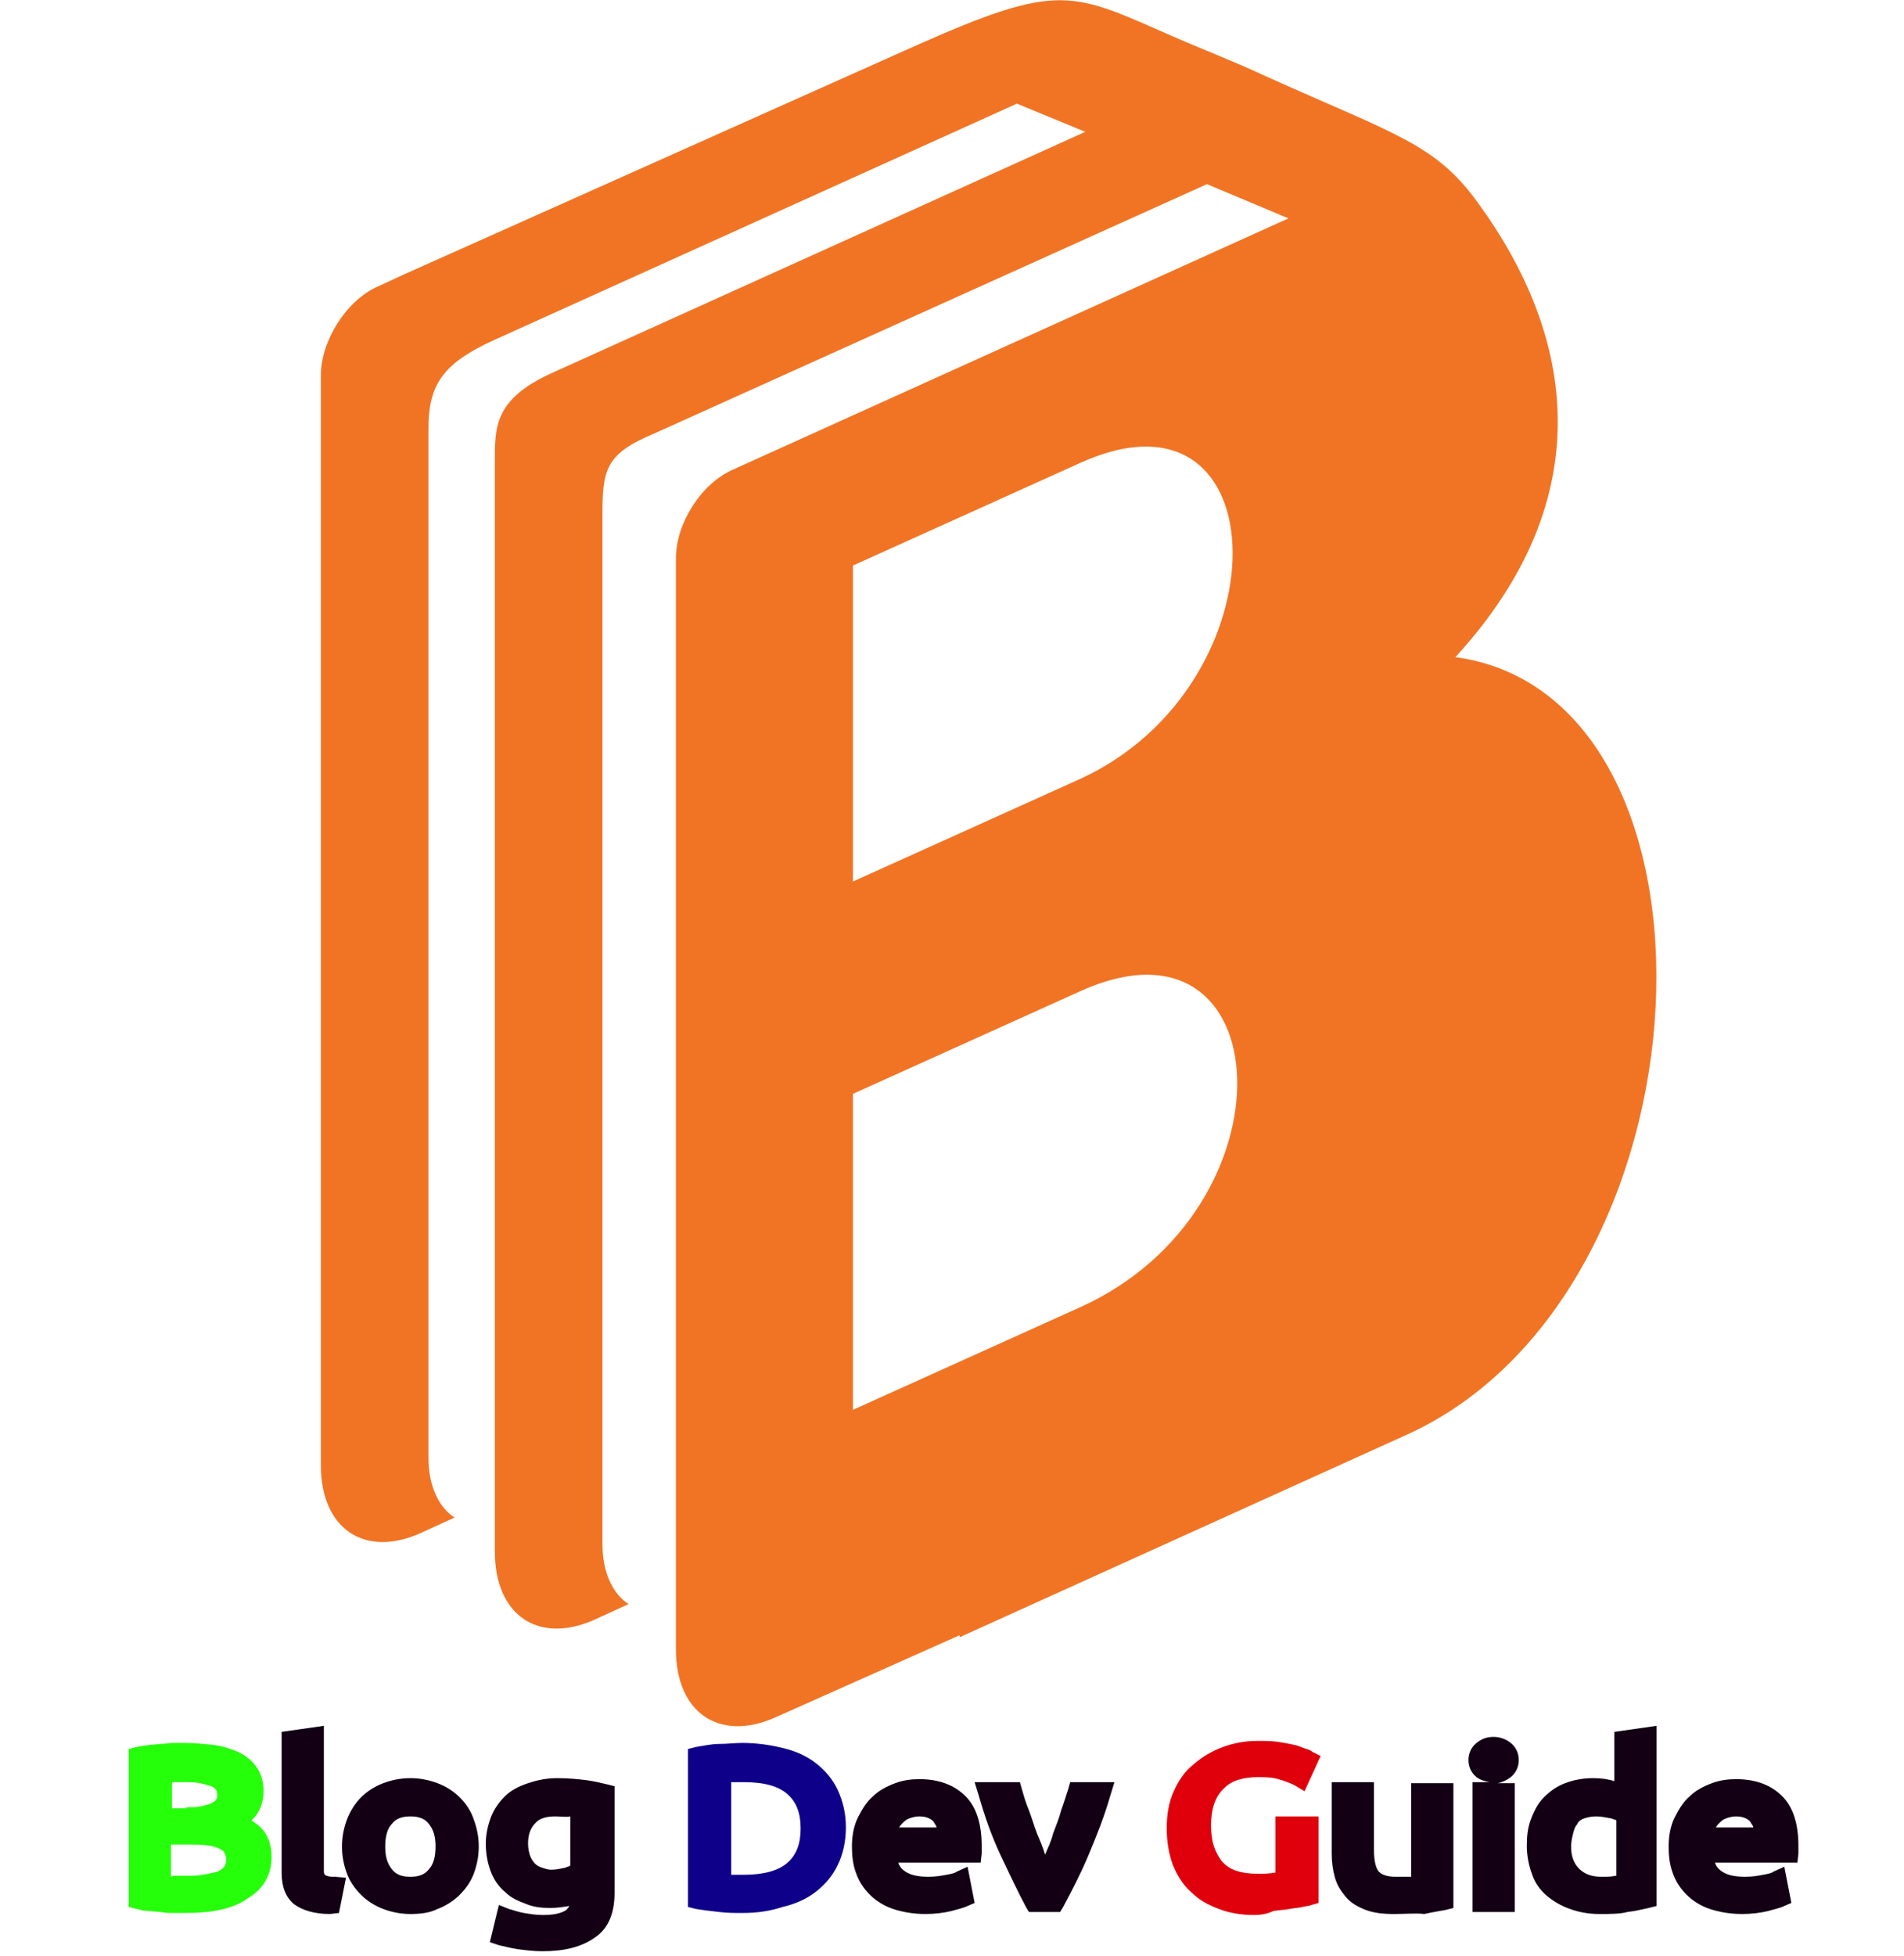 <?xml version="1.0" encoding="utf-8"?>
<!-- Generator: Adobe Illustrator 24.0.1, SVG Export Plug-In . SVG Version: 6.00 Build 0)  -->
<svg version="1.1" id="Layer_1" xmlns="http://www.w3.org/2000/svg" xmlns:xlink="http://www.w3.org/1999/xlink" x="0px" y="0px"
	 viewBox="0 0 189.3 194.4" style="enable-background:new 0 0 189.3 194.4;" xml:space="preserve">
<style type="text/css">
	.st0{fill:#F17424;}
	.st1{fill:#26FF0A;}
	.st2{fill:#130015;}
	.st3{fill:#0F008A;}
	.st4{fill:#DF000C;}
</style>
<g>
	<g id="XMLID_1_">
		<g>
			<path class="st0" d="M146.9,20.1c9.8,13.4,12.2,29.5-2.2,45.2c28.5,3.9,26.2,63.3-4.9,77.3l-44.4,20.1v-0.2L77,170.7
				c-5.5,2.4-9.8-0.5-9.8-6.8V55.5c0-3.5,2.5-7.4,5.6-8.8l55.3-25l-8.1-3.4L65,43.1c-4.8,2-5.1,3.6-5.1,8v102.4c0,2.7,1,4.9,2.6,5.9
				L59,161c-5.5,2.4-9.8-0.5-9.8-6.8V45.9c0-3.4-0.1-6.2,5.6-8.8l53.1-24l-6.8-2.8l-52,23.5c-4.8,2.2-6.5,4.2-6.5,8.7v102.4
				c0,2.7,1,4.9,2.6,5.9l-3.5,1.6c-5.5,2.4-9.8-0.5-9.8-6.8V37.3c0-3.4,2.5-7.4,5.6-8.8l2.6-1.2L90.9,4.6
				c14.6-6.5,15.6-5.4,25.9-0.9c2.5,1.1,5.9,2.4,9.1,3.9C138.8,13.4,142.7,14.3,146.9,20.1z M107.4,129.9c21.7-9.8,19.9-40.4,0-31.4
				l-22.6,10.2v31.4L107.4,129.9z M107.4,77.4c20.5-9.4,19.9-40.4,0-31.4L84.8,56.2v31.4L107.4,77.4z"/>
		</g>
	</g>
</g>
<g>
	<path class="st1" d="M18.3,190.1c-0.3,0-0.7,0-1.1,0c-0.4,0-0.8,0-1.2-0.1c-0.4,0-0.8-0.1-1.2-0.1c-0.4,0-0.8-0.1-1.2-0.2l-0.8-0.2
		v-15.7l0.8-0.2c0.4-0.1,0.7-0.1,1.2-0.2c0.4,0,0.8-0.1,1.2-0.1c0.4,0,0.8-0.1,1.2-0.1c0.4,0,0.8,0,1.1,0c1,0,2,0.1,2.9,0.2
		c0.9,0.1,1.8,0.4,2.5,0.7c0.8,0.4,1.4,0.9,1.8,1.5c0.5,0.7,0.7,1.5,0.7,2.4c0,1-0.3,1.9-0.9,2.6c-0.1,0.1-0.2,0.2-0.3,0.3
		c0.3,0.2,0.6,0.4,0.8,0.6c0.8,0.7,1.2,1.8,1.2,3c0,1.8-0.8,3.2-2.3,4.1C23.2,189.7,21.1,190.1,18.3,190.1z M17.5,186.4
		c0.3,0,0.6,0,0.9,0c0.6,0,1.3,0,1.8-0.1c0.5-0.1,1-0.2,1.4-0.3c0.3-0.1,0.5-0.3,0.7-0.5c0.1-0.2,0.2-0.4,0.2-0.7
		c0-0.3-0.1-0.5-0.2-0.7c-0.1-0.2-0.3-0.3-0.5-0.4c-0.3-0.1-0.7-0.3-1.1-0.3c-0.5-0.1-1.1-0.1-1.7-0.1h-2v3.2
		C17.2,186.4,17.3,186.4,17.5,186.4z M18.5,179.6c0.5,0,1,0,1.5-0.1c0.4-0.1,0.8-0.2,1-0.3c0.2-0.1,0.4-0.2,0.5-0.4
		c0.1-0.1,0.1-0.3,0.1-0.5c0-0.3-0.1-0.4-0.1-0.4c-0.1-0.2-0.3-0.3-0.5-0.4c-0.3-0.1-0.7-0.2-1.1-0.3c-0.5-0.1-1-0.1-1.5-0.1
		c-0.5,0-1,0-1.3,0v2.6H18.5z"/>
	<path class="st1" d="M18.3,189.1c-0.3,0-0.7,0-1.1,0c-0.4,0-0.8,0-1.2-0.1c-0.4,0-0.8-0.1-1.2-0.1c-0.4,0-0.7-0.1-1.1-0.2v-14.1
		c0.3-0.1,0.7-0.1,1.1-0.2c0.4,0,0.8-0.1,1.2-0.1c0.4,0,0.8,0,1.2-0.1c0.4,0,0.7,0,1.1,0c1,0,1.9,0.1,2.7,0.2
		c0.8,0.1,1.6,0.3,2.2,0.6c0.6,0.3,1.1,0.7,1.5,1.2c0.4,0.5,0.5,1.1,0.5,1.8c0,0.8-0.2,1.5-0.6,2c-0.4,0.5-1,0.9-1.7,1.1
		c1,0.3,1.8,0.7,2.3,1.2c0.6,0.5,0.9,1.3,0.9,2.3c0,1.5-0.6,2.6-1.8,3.3S20.9,189.1,18.3,189.1z M16.1,180.6h2.5
		c0.6,0,1.1,0,1.6-0.1c0.5-0.1,1-0.2,1.3-0.4c0.4-0.2,0.7-0.4,0.9-0.7c0.2-0.3,0.3-0.7,0.3-1.1c0-0.4-0.1-0.8-0.3-1.1
		c-0.2-0.3-0.5-0.5-0.9-0.7s-0.9-0.3-1.4-0.4S19,176,18.4,176c-0.6,0-1.1,0-1.4,0c-0.3,0-0.6,0-0.9,0.1V180.6z M16.1,182.2v5.1
		c0.2,0,0.4,0,0.6,0c0.2,0,0.5,0,0.7,0c0.3,0,0.6,0,1,0c0.7,0,1.3,0,2-0.1s1.2-0.2,1.6-0.4s0.8-0.5,1.1-0.8s0.4-0.8,0.4-1.3
		c0-0.5-0.1-0.9-0.3-1.2c-0.2-0.3-0.5-0.6-0.9-0.8c-0.4-0.2-0.9-0.3-1.4-0.4c-0.5-0.1-1.2-0.1-1.8-0.1H16.1z"/>
	<path class="st2" d="M32.8,190.2c-1.6,0-2.8-0.4-3.6-1c-0.8-0.7-1.2-1.7-1.2-3.1v-14l4.2-0.6v14.3c0,0.3,0,0.4,0.1,0.5
		c0,0,0.1,0.1,0.2,0.1c0.2,0.1,0.5,0.1,0.8,0.1l1.1,0.1l-0.7,3.5L32.8,190.2z"/>
	<path class="st2" d="M32.8,189.2c-1.4,0-2.4-0.3-2.9-0.8c-0.6-0.5-0.9-1.3-0.9-2.3V173l2.2-0.3v13.1c0,0.3,0,0.6,0.1,0.8
		s0.2,0.4,0.3,0.5s0.3,0.2,0.6,0.3c0.2,0.1,0.5,0.1,0.9,0.2L32.8,189.2z"/>
	<path class="st2" d="M40.8,190.2c-1,0-1.9-0.2-2.7-0.5c-0.8-0.3-1.6-0.8-2.2-1.4c-0.6-0.6-1.1-1.3-1.4-2.1
		c-0.3-0.8-0.5-1.7-0.5-2.7c0-1,0.2-1.9,0.5-2.7c0.3-0.8,0.8-1.6,1.4-2.2c0.6-0.6,1.4-1.1,2.2-1.4c0.8-0.3,1.7-0.5,2.7-0.5
		c1,0,1.9,0.2,2.7,0.5c0.8,0.3,1.6,0.8,2.2,1.4c0.6,0.6,1.1,1.3,1.4,2.2c0.3,0.8,0.5,1.7,0.5,2.7c0,1-0.2,1.9-0.5,2.7
		c-0.3,0.8-0.8,1.5-1.4,2.1c-0.6,0.6-1.4,1.1-2.2,1.4C42.7,190.1,41.8,190.2,40.8,190.2z M40.8,180.5c-0.8,0-1.4,0.2-1.8,0.7
		c-0.5,0.5-0.7,1.3-0.7,2.3c0,1,0.2,1.7,0.7,2.3c0.4,0.5,1,0.7,1.8,0.7s1.4-0.2,1.8-0.7c0.5-0.5,0.7-1.3,0.7-2.3
		c0-1-0.2-1.7-0.7-2.3C42.2,180.7,41.6,180.5,40.8,180.5z"/>
	<path class="st2" d="M46.7,183.5c0,0.9-0.1,1.7-0.4,2.4c-0.3,0.7-0.7,1.3-1.2,1.8s-1.1,0.9-1.9,1.2c-0.7,0.3-1.5,0.4-2.4,0.4
		s-1.6-0.1-2.4-0.4c-0.7-0.3-1.3-0.7-1.9-1.2c-0.5-0.5-0.9-1.1-1.2-1.8c-0.3-0.7-0.4-1.5-0.4-2.4c0-0.9,0.1-1.6,0.4-2.3
		c0.3-0.7,0.7-1.3,1.2-1.8c0.5-0.5,1.1-0.9,1.9-1.2c0.7-0.3,1.5-0.4,2.4-0.4s1.6,0.1,2.4,0.4c0.7,0.3,1.3,0.7,1.9,1.2
		s0.9,1.1,1.2,1.8C46.5,181.9,46.7,182.7,46.7,183.5z M44.3,183.5c0-1.2-0.3-2.2-0.9-2.9c-0.6-0.7-1.5-1.1-2.6-1.1s-2,0.4-2.6,1.1
		c-0.6,0.7-0.9,1.7-0.9,2.9c0,1.2,0.3,2.2,0.9,2.9s1.5,1.1,2.6,1.1s2-0.4,2.6-1.1S44.3,184.7,44.3,183.5z"/>
	<path class="st2" d="M53.9,193.9c-0.8,0-1.6-0.1-2.4-0.2c-0.7-0.1-1.4-0.3-1.9-0.4l-0.9-0.3l0.9-3.7l1,0.4c0.4,0.1,0.9,0.3,1.5,0.4
		c0.6,0.1,1.2,0.2,1.9,0.2c1.4,0,2-0.3,2.3-0.5c0.1-0.1,0.2-0.2,0.3-0.4c-0.6,0.1-1.2,0.2-1.9,0.2c-0.9,0-1.7-0.1-2.4-0.4
		c-0.8-0.3-1.5-0.6-2.1-1.2c-0.6-0.5-1.1-1.2-1.4-2c-0.3-0.8-0.5-1.7-0.5-2.8c0-0.9,0.2-1.8,0.5-2.6c0.3-0.8,0.8-1.5,1.4-2.1
		c0.6-0.6,1.4-1,2.3-1.3c0.9-0.3,1.8-0.5,2.9-0.5c1.1,0,2.1,0.1,2.9,0.2c0.8,0.1,1.5,0.3,2,0.4l0.8,0.2v10.6c0,2-0.6,3.5-1.9,4.4
		C57.8,193.5,56.1,193.9,53.9,193.9z M55.2,180.5c-0.9,0-1.6,0.2-2,0.7c-0.5,0.5-0.7,1.2-0.7,2c0,0.5,0.1,0.9,0.2,1.2
		c0.1,0.3,0.3,0.6,0.5,0.8c0.2,0.2,0.4,0.3,0.7,0.4c0.3,0.1,0.6,0.2,0.9,0.2c0.5,0,0.9-0.1,1.4-0.2c0.2-0.1,0.3-0.1,0.5-0.2v-4.9
		c0,0,0,0,0,0C56.3,180.6,55.8,180.5,55.2,180.5z"/>
	<path class="st2" d="M57.7,187.9c-0.2,0.1-0.6,0.3-1.1,0.4s-1.2,0.3-1.9,0.3c-0.8,0-1.5-0.1-2.1-0.3c-0.7-0.2-1.2-0.5-1.7-1
		c-0.5-0.4-0.9-1-1.2-1.6s-0.4-1.4-0.4-2.4c0-0.8,0.1-1.5,0.4-2.2c0.3-0.7,0.7-1.2,1.2-1.7c0.5-0.5,1.2-0.9,1.9-1.1
		c0.8-0.3,1.6-0.4,2.5-0.4c1,0,2,0.1,2.7,0.2s1.4,0.3,2,0.4v9.7c0,1.7-0.5,2.9-1.5,3.7c-1,0.8-2.5,1.1-4.5,1.1
		c-0.8,0-1.5-0.1-2.2-0.2c-0.7-0.1-1.3-0.2-1.8-0.4l0.4-1.7c0.4,0.2,1,0.3,1.6,0.4c0.6,0.1,1.3,0.2,2,0.2c1.3,0,2.3-0.2,2.9-0.7
		s0.9-1.2,0.9-2.2V187.9z M57.6,179.8c-0.2-0.1-0.5-0.1-0.9-0.2c-0.4,0-0.9-0.1-1.5-0.1c-1.2,0-2.1,0.3-2.8,1c-0.6,0.7-1,1.6-1,2.7
		c0,0.6,0.1,1.2,0.3,1.6s0.4,0.8,0.7,1.1s0.7,0.5,1.1,0.7c0.4,0.1,0.8,0.2,1.3,0.2c0.6,0,1.1-0.1,1.6-0.2c0.5-0.1,0.9-0.3,1.2-0.5
		V179.8z"/>
	<path class="st3" d="M73.8,190.1c-0.7,0-1.5,0-2.3-0.1c-0.9-0.1-1.7-0.2-2.3-0.3l-0.8-0.2v-15.7l0.8-0.2c0.7-0.1,1.5-0.3,2.3-0.3
		c0.8,0,1.6-0.1,2.3-0.1c1.4,0,2.8,0.2,4,0.5c1.3,0.3,2.4,0.8,3.3,1.5c0.9,0.7,1.7,1.6,2.2,2.7c0.5,1.1,0.8,2.3,0.8,3.7
		s-0.3,2.7-0.8,3.7c-0.5,1.1-1.3,2-2.2,2.7c-0.9,0.7-2,1.2-3.3,1.5C76.6,189.9,75.3,190.1,73.8,190.1z M72.7,186.3
		c0.3,0,0.8,0,1.3,0c1.9,0,3.4-0.4,4.3-1.2c0.9-0.8,1.3-1.9,1.3-3.4s-0.4-2.6-1.3-3.4c-0.9-0.8-2.3-1.2-4.3-1.2c-0.5,0-1,0-1.3,0
		V186.3z"/>
	<path class="st3" d="M83.1,181.7c0,1.3-0.2,2.4-0.7,3.3c-0.4,0.9-1.1,1.7-1.9,2.3c-0.8,0.6-1.8,1.1-2.9,1.4
		c-1.1,0.3-2.4,0.5-3.7,0.5c-0.7,0-1.4,0-2.2-0.1c-0.8,0-1.5-0.1-2.2-0.3v-14.1c0.7-0.1,1.4-0.2,2.2-0.3c0.8,0,1.6-0.1,2.2-0.1
		c1.4,0,2.6,0.2,3.7,0.5c1.1,0.3,2.1,0.8,2.9,1.4c0.8,0.6,1.4,1.4,1.9,2.3C82.9,179.3,83.1,180.4,83.1,181.7z M74,187.3
		c2.2,0,3.9-0.5,5-1.5c1.1-1,1.6-2.4,1.6-4.1c0-1.8-0.5-3.2-1.6-4.1c-1.1-1-2.7-1.5-5-1.5c-0.7,0-1.2,0-1.5,0c-0.4,0-0.6,0-0.8,0
		v11.1c0.1,0,0.4,0,0.8,0C72.9,187.3,73.4,187.3,74,187.3z"/>
	<path class="st2" d="M92,190.2c-1.2,0-2.3-0.2-3.2-0.5c-0.9-0.3-1.7-0.8-2.3-1.4c-0.6-0.6-1.1-1.3-1.4-2.2
		c-0.3-0.8-0.4-1.7-0.4-2.6c0-1.1,0.2-2.1,0.6-2.9c0.4-0.8,0.9-1.6,1.5-2.1c0.6-0.6,1.4-1,2.2-1.3c0.8-0.3,1.6-0.4,2.4-0.4
		c2,0,3.5,0.6,4.6,1.7c1.1,1.1,1.6,2.8,1.6,4.9v0.3c0,0.2,0,0.4,0,0.5l-0.1,0.9h-8.2c0.1,0.3,0.3,0.6,0.6,0.8
		c0.5,0.4,1.3,0.6,2.4,0.6c0.7,0,1.3-0.1,1.8-0.2c0.6-0.1,0.9-0.2,1-0.3l1.1-0.5l0.7,3.6l-0.7,0.3c-0.4,0.2-0.9,0.3-1.6,0.5
		C93.8,190.1,92.9,190.2,92,190.2z M93.1,181.5c-0.1-0.2-0.2-0.3-0.3-0.5c-0.2-0.2-0.6-0.5-1.4-0.5c-0.4,0-0.7,0.1-1,0.2
		c-0.3,0.1-0.5,0.3-0.7,0.5c-0.1,0.1-0.2,0.2-0.3,0.4H93.1z"/>
	<path class="st2" d="M85.7,183.5c0-1,0.2-1.8,0.5-2.5c0.3-0.7,0.7-1.3,1.3-1.8c0.5-0.5,1.1-0.8,1.8-1.1c0.7-0.2,1.4-0.4,2.1-0.4
		c1.7,0,3,0.5,3.9,1.4c0.9,0.9,1.3,2.3,1.3,4.2c0,0.1,0,0.2,0,0.3c0,0.1,0,0.3,0,0.4H88c0.1,1.1,0.5,2,1.1,2.6
		c0.7,0.6,1.7,0.9,3.1,0.9c0.8,0,1.4-0.1,2-0.2c0.5-0.1,0.9-0.2,1.2-0.3l0.3,1.6c-0.3,0.1-0.7,0.3-1.4,0.4c-0.7,0.1-1.5,0.2-2.3,0.2
		c-1.1,0-2-0.1-2.8-0.4c-0.8-0.3-1.4-0.7-2-1.2c-0.5-0.5-0.9-1.1-1.1-1.8C85.8,185.1,85.7,184.4,85.7,183.5z M94.3,182.5
		c0-0.9-0.2-1.6-0.8-2.2c-0.5-0.6-1.2-0.9-2.2-0.9c-0.5,0-1,0.1-1.4,0.3c-0.4,0.2-0.7,0.4-1,0.7s-0.5,0.6-0.6,1
		c-0.2,0.4-0.3,0.7-0.3,1.1H94.3z"/>
	<path class="st2" d="M102.3,190l-0.3-0.5c-0.8-1.5-1.6-3.2-2.5-5.1c-0.9-1.9-1.6-3.9-2.2-6l-0.4-1.3h4.5l0.2,0.7
		c0.2,0.7,0.4,1.4,0.7,2.1c0.3,0.8,0.5,1.5,0.8,2.3c0.3,0.7,0.6,1.4,0.8,2.1c0.3-0.7,0.6-1.3,0.8-2.1c0.3-0.8,0.6-1.5,0.8-2.3
		c0.3-0.8,0.5-1.5,0.7-2.1l0.2-0.7h4.4l-0.4,1.3c-0.6,2.1-1.4,4.1-2.2,6c-0.8,1.9-1.7,3.6-2.5,5.1l-0.3,0.5H102.3z"/>
	<path class="st2" d="M109.6,178.1c-0.6,2-1.4,4-2.2,5.9c-0.8,1.9-1.7,3.6-2.4,5h-2c-0.8-1.5-1.6-3.2-2.4-5
		c-0.8-1.9-1.6-3.8-2.2-5.9h2.4c0.2,0.7,0.4,1.4,0.7,2.2s0.5,1.5,0.8,2.3c0.3,0.8,0.6,1.5,0.9,2.2s0.6,1.4,0.9,1.9
		c0.3-0.6,0.6-1.2,0.9-1.9c0.3-0.7,0.6-1.5,0.9-2.2c0.3-0.8,0.6-1.5,0.8-2.3s0.5-1.5,0.7-2.2H109.6z"/>
	<path class="st4" d="M124.7,190.3c-1.3,0-2.5-0.2-3.5-0.6c-1.1-0.4-2-0.9-2.8-1.7c-0.8-0.7-1.4-1.7-1.8-2.7
		c-0.4-1.1-0.6-2.3-0.6-3.6c0-1.4,0.2-2.6,0.7-3.7c0.5-1.1,1.1-2,2-2.7c0.8-0.7,1.8-1.3,2.9-1.7c1.1-0.4,2.2-0.6,3.4-0.6
		c0.8,0,1.5,0,2.1,0.1c0.6,0.1,1.2,0.2,1.6,0.3c0.5,0.1,0.8,0.3,1.2,0.4c0.3,0.1,0.5,0.2,0.6,0.3l0.8,0.4l-1.6,3.5l-1-0.6
		c-0.4-0.2-0.9-0.4-1.6-0.6c-0.7-0.2-1.4-0.2-2.1-0.2c-0.7,0-1.4,0.1-2,0.3c-0.6,0.2-1,0.5-1.4,0.9c-0.4,0.4-0.7,0.9-0.9,1.5
		c-0.2,0.6-0.3,1.3-0.3,2.1c0,0.8,0.1,1.5,0.3,2.1c0.2,0.6,0.5,1.1,0.8,1.5c0.4,0.4,0.8,0.7,1.4,0.9c0.6,0.2,1.3,0.3,2.1,0.3
		c0.6,0,1.2,0,1.6-0.1c0.1,0,0.1,0,0.2,0v-5.6h4.3v8.6l-0.7,0.2c-0.2,0.1-0.5,0.1-0.9,0.2c-0.4,0.1-0.8,0.1-1.3,0.2
		c-0.5,0.1-1,0.1-1.6,0.2C126,190.2,125.3,190.3,124.7,190.3z"/>
	<path class="st4" d="M127.8,181.8h2.3v6.8c-0.2,0.1-0.5,0.1-0.8,0.2s-0.8,0.1-1.3,0.2c-0.5,0.1-1,0.1-1.5,0.2
		c-0.6,0-1.1,0.1-1.7,0.1c-1.2,0-2.2-0.2-3.2-0.5s-1.8-0.8-2.5-1.5c-0.7-0.6-1.2-1.4-1.6-2.4c-0.4-0.9-0.6-2-0.6-3.2
		s0.2-2.3,0.6-3.2c0.4-0.9,1-1.7,1.7-2.4c0.7-0.6,1.6-1.1,2.5-1.5s2-0.5,3.1-0.5c0.8,0,1.4,0,2,0.1s1.1,0.2,1.5,0.3s0.8,0.2,1,0.3
		s0.4,0.2,0.5,0.3l-0.7,1.7c-0.5-0.3-1.1-0.5-1.9-0.7c-0.8-0.2-1.6-0.3-2.4-0.3c-0.8,0-1.6,0.1-2.3,0.4c-0.7,0.3-1.3,0.7-1.8,1.2
		c-0.5,0.5-0.9,1.1-1.1,1.8c-0.3,0.7-0.4,1.5-0.4,2.4c0,0.9,0.1,1.7,0.3,2.4s0.6,1.3,1.1,1.8c0.5,0.5,1.1,0.9,1.8,1.2
		s1.5,0.4,2.5,0.4c0.7,0,1.2,0,1.7-0.1c0.5-0.1,0.8-0.1,1-0.2V181.8z"/>
	<path class="st2" d="M138.6,190.2c-1.1,0-2-0.1-2.8-0.4c-0.8-0.3-1.5-0.7-2-1.3c-0.5-0.6-0.9-1.2-1.1-2c-0.2-0.7-0.3-1.5-0.3-2.3
		v-7.1h4.2v6.7c0,1.4,0.3,2,0.5,2.2c0.3,0.3,0.8,0.5,1.7,0.5c0.2,0,0.5,0,0.7,0c0.2,0,0.5,0,0.7,0c0,0,0.1,0,0.1,0v-9.3h4.2v12.4
		l-0.8,0.2c-0.5,0.1-1.2,0.2-2.1,0.4C140.8,190.1,139.7,190.2,138.6,190.2z"/>
	<path class="st2" d="M143.5,188.7c-0.5,0.1-1.2,0.2-2,0.4c-0.8,0.1-1.8,0.2-2.9,0.2c-1,0-1.8-0.1-2.4-0.4c-0.7-0.2-1.2-0.6-1.6-1
		c-0.4-0.4-0.7-1-0.9-1.6c-0.2-0.6-0.3-1.3-0.3-2v-6.1h2.2v5.7c0,1.3,0.2,2.3,0.7,2.9s1.3,0.9,2.4,0.9c0.2,0,0.5,0,0.7,0
		c0.3,0,0.5,0,0.7-0.1c0.2,0,0.4,0,0.6-0.1c0.2,0,0.3,0,0.4-0.1v-9.2h2.2V188.7z"/>
	<path class="st2" d="M146.4,190v-12.9h1.7c-0.5-0.1-0.9-0.2-1.3-0.5c-0.5-0.4-0.8-1-0.8-1.7c0-0.7,0.3-1.3,0.8-1.7
		c0.5-0.4,1-0.6,1.7-0.6c0.6,0,1.2,0.2,1.7,0.6c0.5,0.4,0.8,1,0.8,1.7c0,0.7-0.3,1.3-0.8,1.7c-0.4,0.3-0.8,0.5-1.3,0.6h1.7V190
		H146.4z"/>
	<path class="st2" d="M148.5,176.1c-0.4,0-0.7-0.1-1-0.3c-0.3-0.2-0.4-0.5-0.4-0.9s0.1-0.7,0.4-0.9c0.3-0.2,0.6-0.3,1-0.3
		c0.4,0,0.7,0.1,1,0.3c0.3,0.2,0.4,0.5,0.4,0.9s-0.1,0.7-0.4,0.9C149.2,176,148.9,176.1,148.5,176.1z M149.6,189h-2.2v-10.9h2.2V189
		z"/>
	<path class="st2" d="M159,190.2c-1.1,0-2.1-0.2-2.9-0.5c-0.9-0.3-1.7-0.8-2.3-1.3c-0.7-0.6-1.2-1.3-1.5-2.2
		c-0.3-0.8-0.5-1.8-0.5-2.8c0-1,0.1-1.8,0.4-2.6c0.3-0.8,0.7-1.6,1.3-2.2c0.6-0.6,1.3-1.1,2.1-1.4c0.8-0.3,1.7-0.5,2.8-0.5
		c0.8,0,1.5,0.1,2.1,0.3v-4.9l4.2-0.6v17.9l-0.8,0.2c-0.5,0.1-1.2,0.3-2.1,0.4C161.1,190.2,160.1,190.2,159,190.2z M158.7,180.5
		c-0.5,0-0.9,0.1-1.2,0.2c-0.3,0.1-0.6,0.3-0.7,0.6c-0.2,0.2-0.3,0.5-0.4,0.9c-0.1,0.4-0.2,0.9-0.2,1.3c0,1,0.3,1.7,0.8,2.2
		c0.5,0.5,1.2,0.8,2.2,0.8c0.6,0,1,0,1.4-0.1c0,0,0,0,0.1,0v-5.5c-0.1-0.1-0.3-0.1-0.5-0.2C159.6,180.6,159.2,180.5,158.7,180.5z"/>
	<path class="st2" d="M161.5,173l2.2-0.3v16c-0.5,0.1-1.2,0.3-2,0.4c-0.8,0.1-1.7,0.2-2.8,0.2c-1,0-1.8-0.1-2.6-0.4
		c-0.8-0.3-1.4-0.6-2-1.1c-0.5-0.5-1-1.1-1.3-1.8c-0.3-0.7-0.4-1.5-0.4-2.4c0-0.8,0.1-1.6,0.4-2.3c0.2-0.7,0.6-1.3,1.1-1.8
		s1.1-0.9,1.8-1.2s1.5-0.4,2.4-0.4c0.7,0,1.4,0.1,1.9,0.3s1,0.3,1.2,0.5V173z M161.5,180.4c-0.3-0.2-0.7-0.4-1.2-0.6
		c-0.5-0.2-1.1-0.3-1.7-0.3c-0.6,0-1.2,0.1-1.6,0.3c-0.5,0.2-0.8,0.5-1.1,0.8c-0.3,0.4-0.5,0.8-0.6,1.3c-0.1,0.5-0.2,1-0.2,1.6
		c0,1.3,0.4,2.3,1.1,3c0.7,0.7,1.7,1,2.9,1c0.6,0,1.1,0,1.5-0.1c0.4,0,0.7-0.1,0.9-0.2V180.4z"/>
	<path class="st2" d="M173.2,190.2c-1.2,0-2.3-0.2-3.2-0.5c-0.9-0.3-1.7-0.8-2.3-1.4c-0.6-0.6-1.1-1.3-1.4-2.2
		c-0.3-0.8-0.4-1.7-0.4-2.6c0-1.1,0.2-2.1,0.6-2.9c0.4-0.8,0.9-1.6,1.5-2.1c0.6-0.6,1.4-1,2.2-1.3c0.8-0.3,1.6-0.4,2.4-0.4
		c2,0,3.5,0.6,4.6,1.7c1.1,1.1,1.6,2.8,1.6,4.9v0.3c0,0.2,0,0.4,0,0.5l-0.1,0.9h-8.2c0.1,0.3,0.3,0.6,0.6,0.8
		c0.5,0.4,1.3,0.6,2.4,0.6c0.7,0,1.3-0.1,1.8-0.2c0.6-0.1,0.9-0.2,1-0.3l1.1-0.5l0.7,3.6l-0.7,0.3c-0.4,0.2-0.9,0.3-1.6,0.5
		C175,190.1,174.1,190.2,173.2,190.2z M174.3,181.5c-0.1-0.2-0.2-0.3-0.3-0.5c-0.2-0.2-0.6-0.5-1.4-0.5c-0.4,0-0.7,0.1-1,0.2
		c-0.3,0.1-0.5,0.3-0.7,0.5c-0.1,0.1-0.2,0.2-0.3,0.4H174.3z"/>
	<path class="st2" d="M166.9,183.5c0-1,0.2-1.8,0.5-2.5c0.3-0.7,0.7-1.3,1.3-1.8c0.5-0.5,1.1-0.8,1.8-1.1c0.7-0.2,1.4-0.4,2.1-0.4
		c1.7,0,3,0.5,3.9,1.4s1.3,2.3,1.3,4.2c0,0.1,0,0.2,0,0.3c0,0.1,0,0.3,0,0.4h-8.6c0.1,1.1,0.5,2,1.1,2.6c0.7,0.6,1.7,0.9,3.1,0.9
		c0.8,0,1.4-0.1,2-0.2c0.5-0.1,0.9-0.2,1.2-0.3l0.3,1.6c-0.3,0.1-0.7,0.3-1.4,0.4c-0.7,0.1-1.5,0.2-2.3,0.2c-1.1,0-2-0.1-2.8-0.4
		c-0.8-0.3-1.4-0.7-2-1.2s-0.9-1.1-1.1-1.8C167,185.1,166.9,184.4,166.9,183.5z M175.5,182.5c0-0.9-0.2-1.6-0.8-2.2
		s-1.2-0.9-2.2-0.9c-0.5,0-1,0.1-1.4,0.3s-0.7,0.4-1,0.7s-0.5,0.6-0.6,1s-0.3,0.7-0.3,1.1H175.5z"/>
</g>
</svg>
